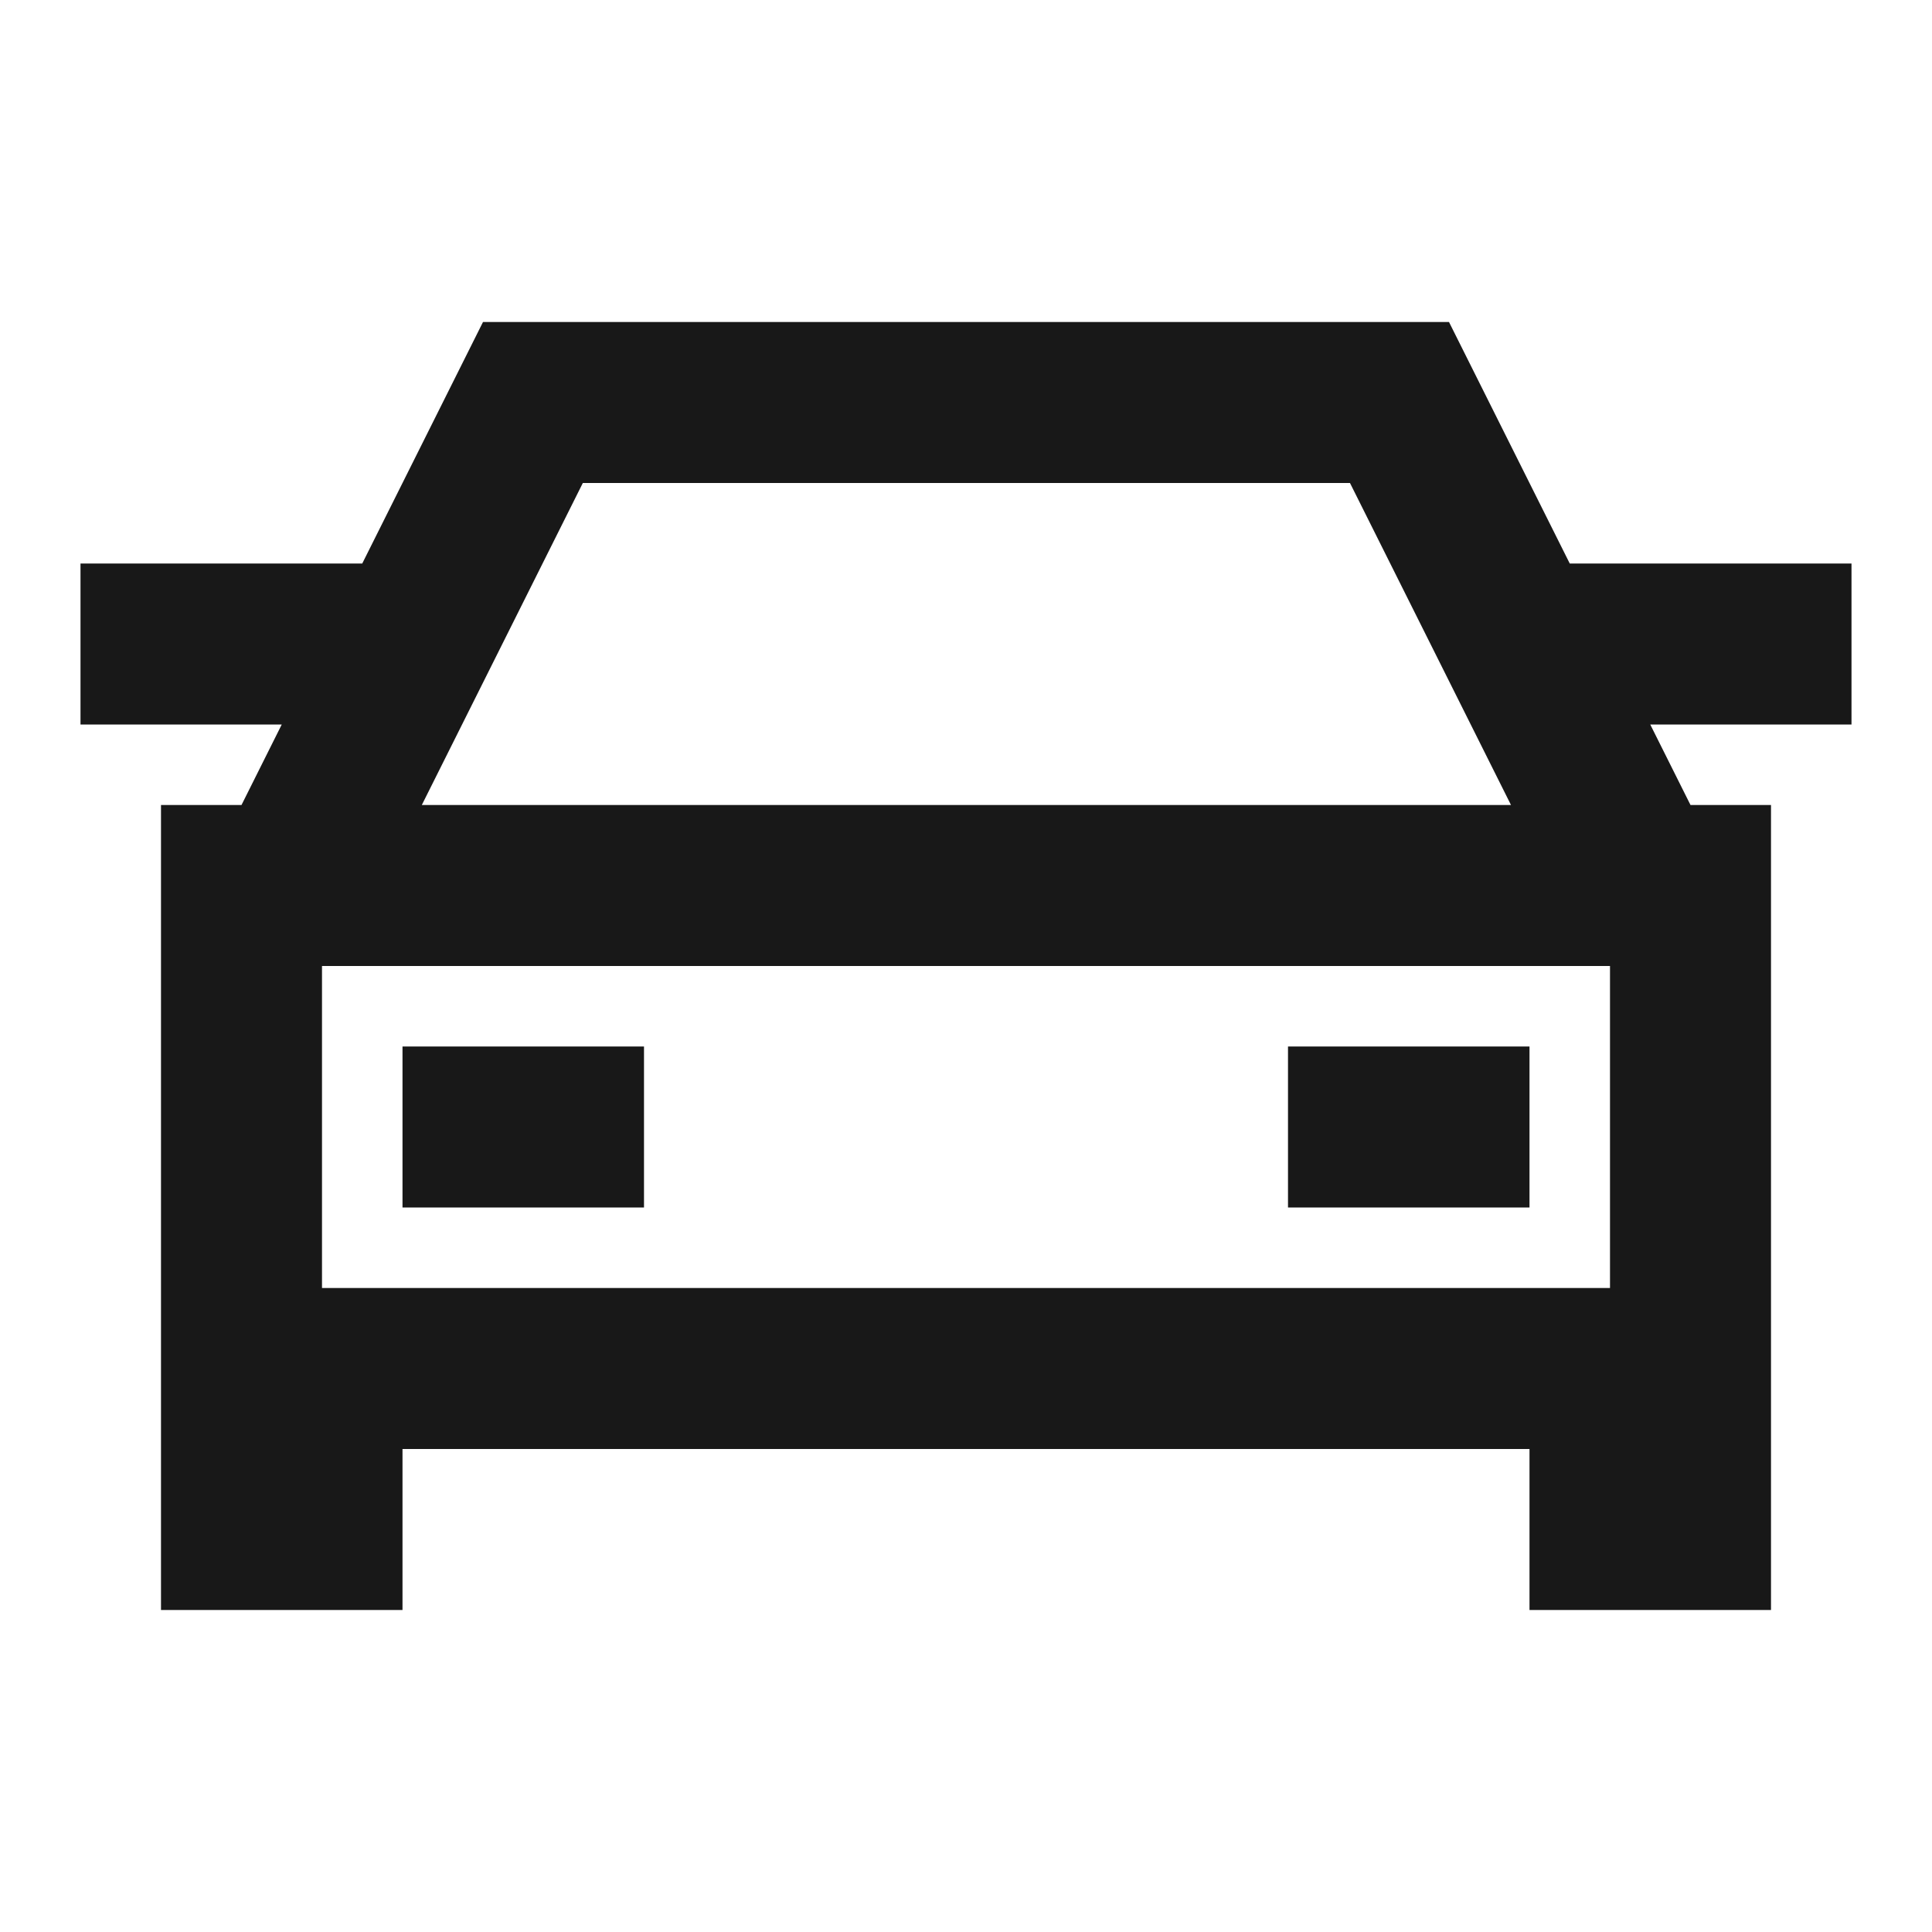 <svg width="24" height="24" viewBox="0 0 24 24" fill="none" xmlns="http://www.w3.org/2000/svg">
<path d="M8 13H5V15H8V13Z" fill="#181818"/>
<path d="M16 13H19V15H16V13Z" fill="#181818"/>
<path fill-rule="evenodd" clip-rule="evenodd" d="M23 7H19.5L18 4H6L4.5 7H1V9H3.5L3 10H2V20H5V18H19V20H22V10H21L20.5 9H23V7ZM7.24 6H16.77L18.77 10H5.24L7.24 6ZM20 16H4V12H20V16Z" fill="#181818"/>
</svg>
